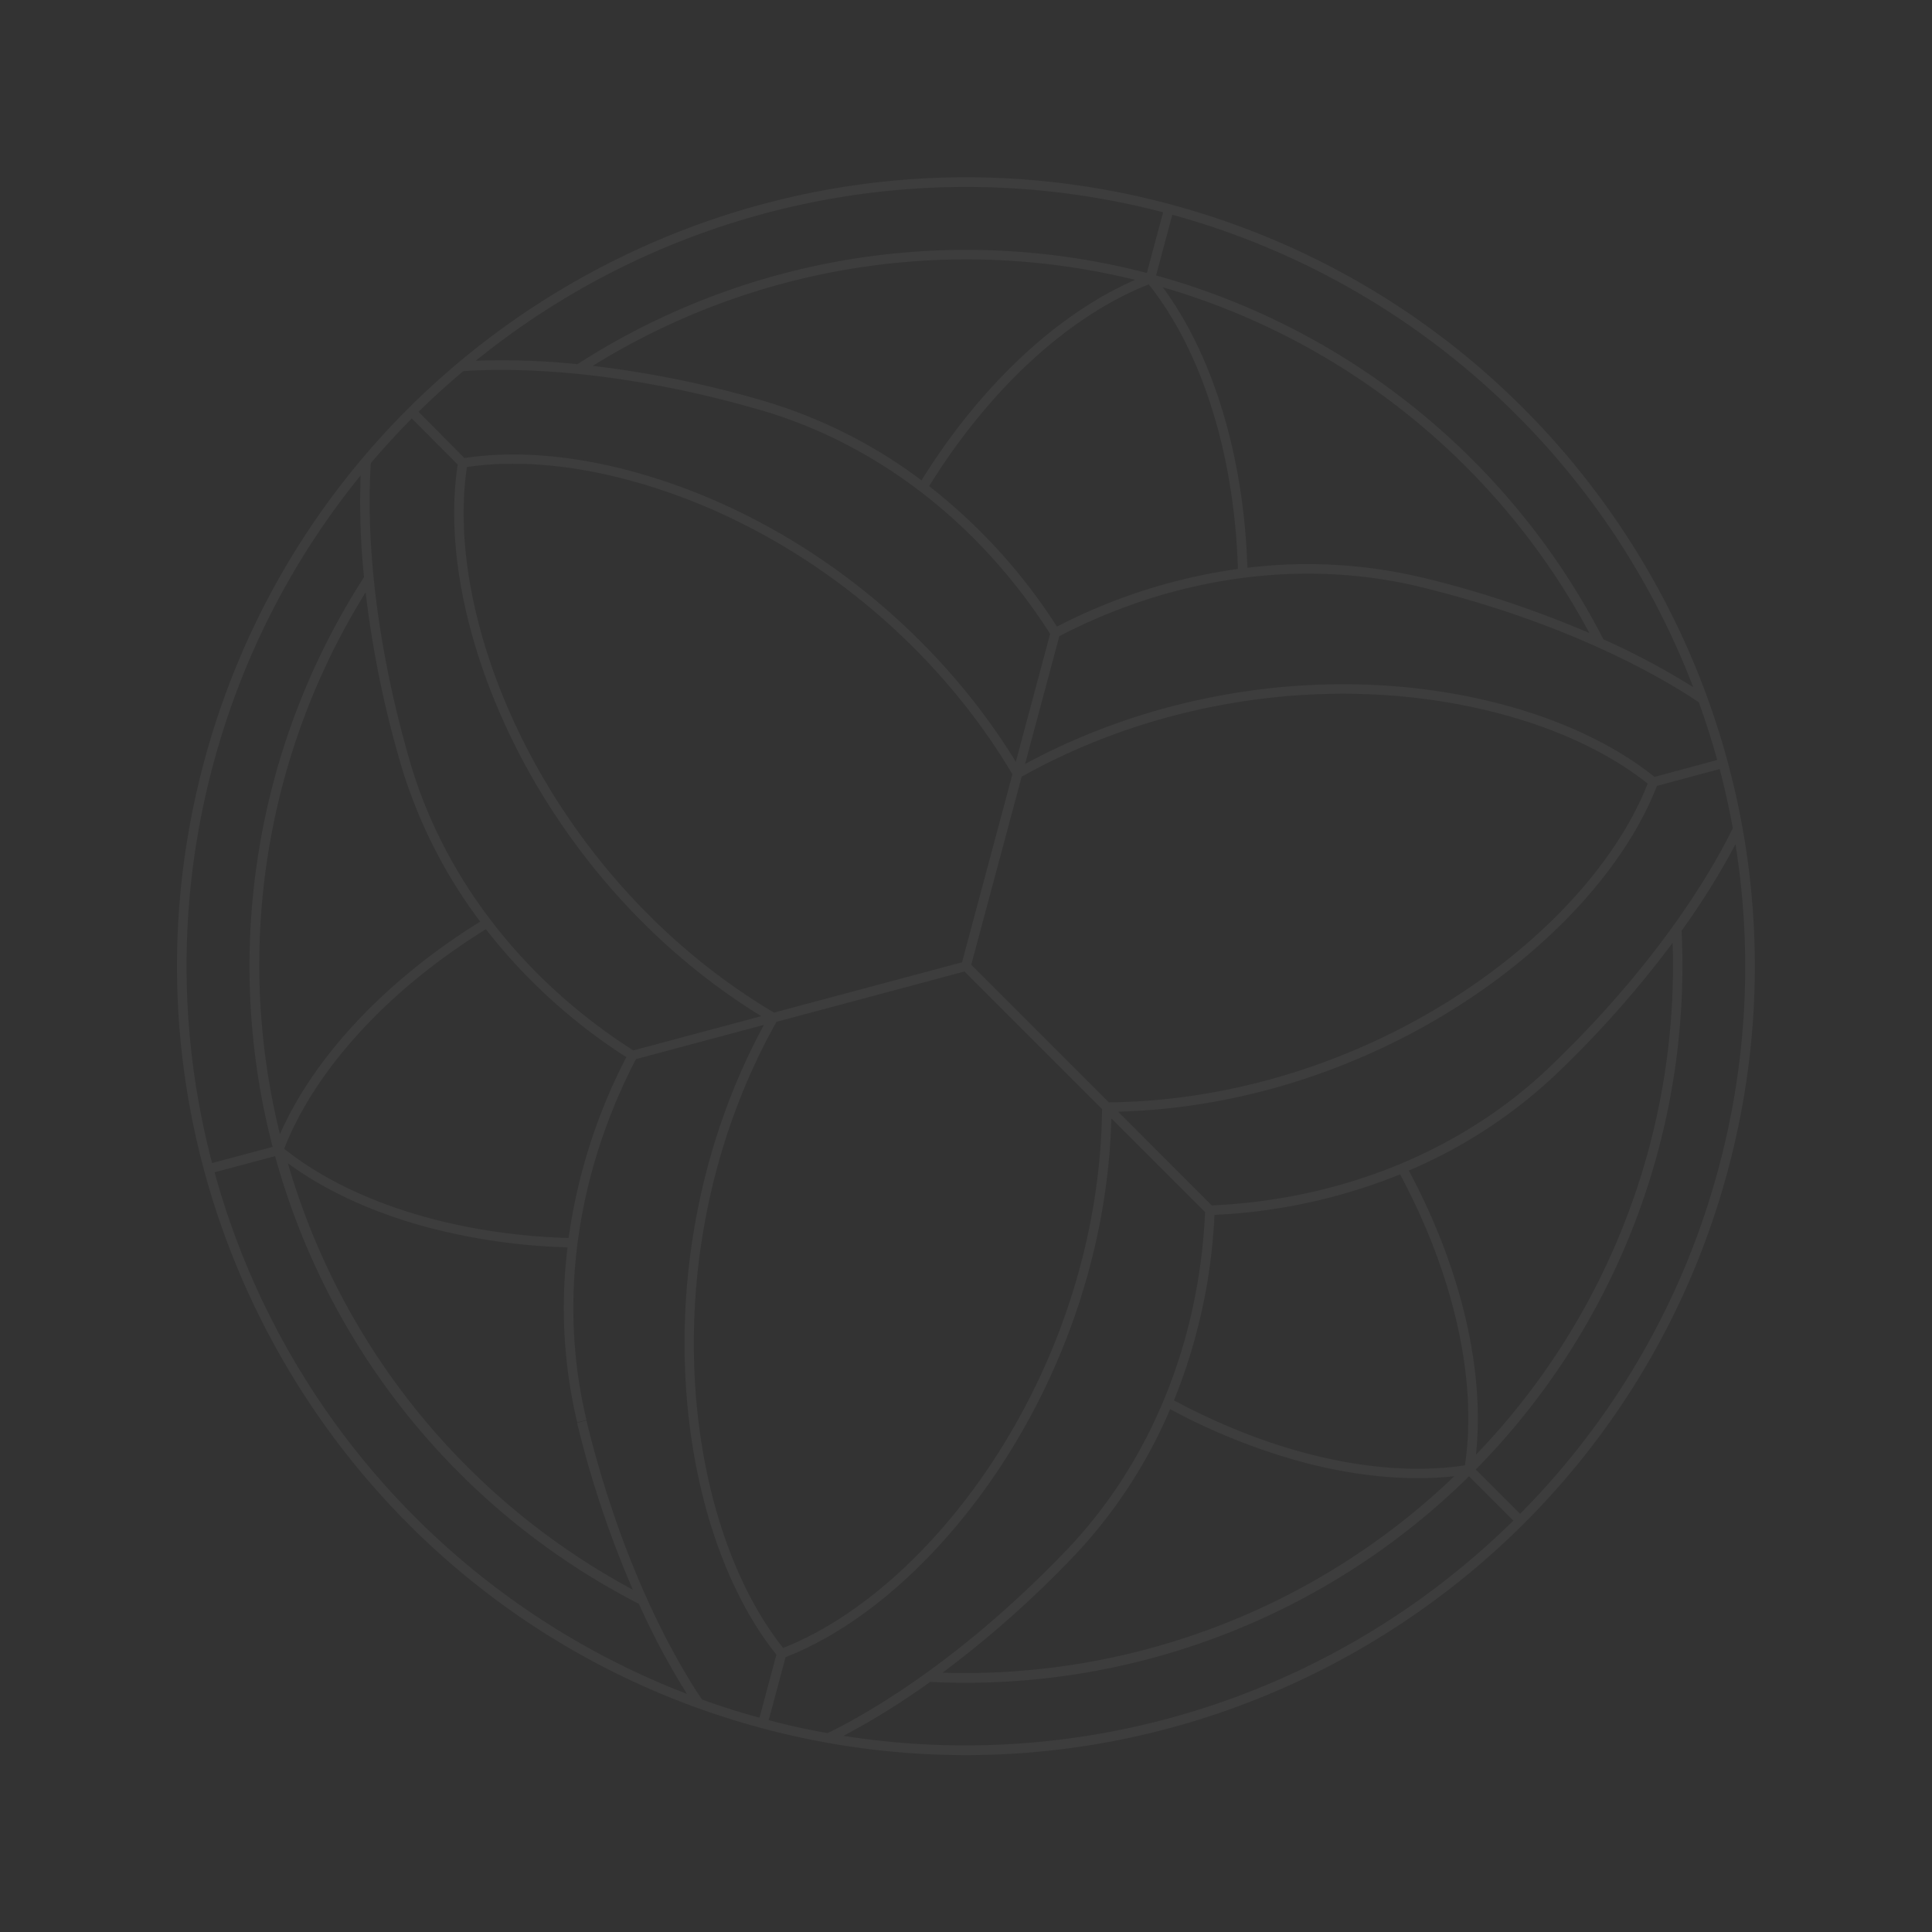 <svg xmlns="http://www.w3.org/2000/svg" width="1070.56" height="1070.56" viewBox="0 0 1070.56 1070.56"><rect x="0" y="0" width="1070.56" height="1070.56" fill="#333333" stroke="none"/><defs><style>.a{opacity:0.05;}.b{fill:#fff;}</style></defs><g class="a" transform="matrix(0.966, 0.259, -0.259, 0.966, 226.236, 0)"><path class="b" d="M874.108,437.054C874.108,196.012,678.1,0,437.054,0S0,196.012,0,437.054,196.012,874.108,437.054,874.108,874.108,678.1,874.108,437.054Zm-5.3,0a428.763,428.763,0,0,1-56.605,213.521l-30.064-17.35A397.693,397.693,0,0,0,814.96,315.368a406.627,406.627,0,0,0,16.423-53.983,429.107,429.107,0,0,1,37.428,175.669ZM579.587,737.085A274.92,274.92,0,0,0,609.916,644.8a344.345,344.345,0,0,0,77.875,9.35c30.912,0,59.545-4.794,83.808-14.224A392.025,392.025,0,0,1,525.922,818.483a576.709,576.709,0,0,0,53.691-81.478Zm31.1-97.556a311.4,311.4,0,0,0-4.927-105.052,312.561,312.561,0,0,0,93.53-48.314c43.334,46.248,71.094,99.225,76.418,146.4C732.185,651.608,672.3,654.045,610.684,639.529Zm92.708-156.651a275.161,275.161,0,0,0,64.763-72.313l-2.278-1.377,2.278,1.377a578.2,578.2,0,0,0,43.732-87.411A390.726,390.726,0,0,1,780.1,625.305c-7.2-46.434-34.752-97.715-76.683-142.427ZM827.648,253.226c-4.4,22.515-19.151,80.63-64.022,154.505h0c-34.779,56.949-91.808,100.231-160.677,122.057l-63.571-36.712c137.208-40.765,231.692-161.048,241.6-251.637L812.152,223.4q8.344,14.621,15.522,29.826ZM533.074,489.421l-93.371-53.9V327.658c65.717-64.1,158.267-102.35,247.849-102.35,33.322,0,63.757,5.589,88.152,16.211C765.507,331.34,670.52,450.775,533.074,489.421ZM809.53,218.9l-31.15,18.038c-25.164-11.072-56.526-16.926-90.828-16.926-89.265,0-181.417,37.428-247.849,100.337V247.028c53.321-48.765,119.382-76.524,186.106-78.14h0c86.007-1.907,143.7,14.251,165.577,21.773Q800.975,204.382,809.53,218.9ZM625.623,163.591a274.788,274.788,0,0,0-95.092,19.84C512.7,124.494,481.872,74.855,445,45.48A392.4,392.4,0,0,1,722.888,169.312a577.929,577.929,0,0,0-97.264-5.748ZM439.7,5.3A431.413,431.413,0,0,1,786.194,183.351a407.926,407.926,0,0,0-54.883-12.714A397.772,397.772,0,0,0,439.7,40.1Zm-2.649,40.659c38.2,28.21,70.326,78.855,88.55,139.46a311.66,311.66,0,0,0-88.55,56.843,312.346,312.346,0,0,0-88.55-56.843c18.25-60.6,50.354-111.25,88.55-139.433ZM151.221,169.312A392.4,392.4,0,0,1,429.108,45.48c-36.871,29.375-67.7,79.014-85.53,137.924a275.875,275.875,0,0,0-95.092-19.84v0a577.44,577.44,0,0,0-97.264,5.748ZM434.405,5.3V40.1A397.9,397.9,0,0,0,142.771,170.61a410.784,410.784,0,0,0-54.857,12.741A431.386,431.386,0,0,1,434.405,5.3ZM82.722,190.715c21.879-7.523,79.464-23.707,165.63-21.773h0c66.724,1.642,132.758,29.4,186.079,78.166v73.4C368,257.571,275.847,220.143,186.609,220.143c-34.435,0-65.691,5.854-90.854,16.926L64.6,218.9C70.273,209.256,76.339,199.8,82.722,190.715Zm351.683,136.97V435.518l-93.4,53.9C203.588,450.775,108.6,331.34,98.4,241.519c24.4-10.6,54.83-16.211,88.179-16.211C276.139,225.308,368.688,263.557,434.405,327.685ZM61.929,223.454l31.177,18.065c9.907,90.51,104.39,210.793,241.6,251.637l-63.572,36.686c-68.869-21.8-125.925-65.108-160.7-122.084h0C65.558,333.75,50.8,275.715,46.434,253.2Q53.612,238.022,61.929,223.454Zm201.5,416.076c-61.611,14.516-121.5,12-165.021-6.966,5.3-47.175,33.084-100.311,76.471-146.4a312.056,312.056,0,0,0,93.477,48.288,311.555,311.555,0,0,0-4.927,105.078ZM94.059,625.358a390.673,390.673,0,0,1-31.892-302.2,578.635,578.635,0,0,0,43.785,87.411h0a275.106,275.106,0,0,0,64.763,72.313C128.759,527.591,101.211,578.9,94.059,625.358ZM5.3,437.054A429.107,429.107,0,0,1,42.725,261.279a404.37,404.37,0,0,0,16.4,53.93A397.693,397.693,0,0,0,91.967,633.225L61.9,650.548A428.764,428.764,0,0,1,5.3,437.054Zm59.254,218.1,30.064-17.323A396.818,396.818,0,0,0,353.537,825.211a406.089,406.089,0,0,0,38.646,41.3A432.525,432.525,0,0,1,64.552,655.157ZM434.405,868.811q-16.846,0-33.4-1.483c-17.3-15.019-60.313-56.9-101.873-132.732l-4.635,2.649a575.054,575.054,0,0,0,53.718,81.239,392.024,392.024,0,0,1-245.73-178.689c24.263,9.456,52.976,14.251,83.808,14.251a344.531,344.531,0,0,0,77.9-9.35,274.311,274.311,0,0,0,30.3,92.285l4.635-2.649c-31.918-58.592-40.871-129.659-25.323-200.2l63.572-36.686c-33.322,139.433,23.6,281.3,97.026,335.234ZM343.683,494l93.371-53.9L530.425,494C565.707,632.378,509.738,774.38,437.054,828.1,364.371,774.354,308.4,632.351,343.683,494ZM439.7,868.811v-36.13c73.425-53.85,130.348-195.8,97.053-335.022l63.571,36.686c15.549,70.538,6.569,141.632-25.376,200.25h0C533.418,810.431,490.4,852.282,473.1,867.3Q456.576,868.811,439.7,868.811Zm42.249-2.3a406.342,406.342,0,0,0,38.646-41.3A397.322,397.322,0,0,0,779.493,637.834l30.064,17.35a432.5,432.5,0,0,1-327.473,211.3Z"/></g></svg>
